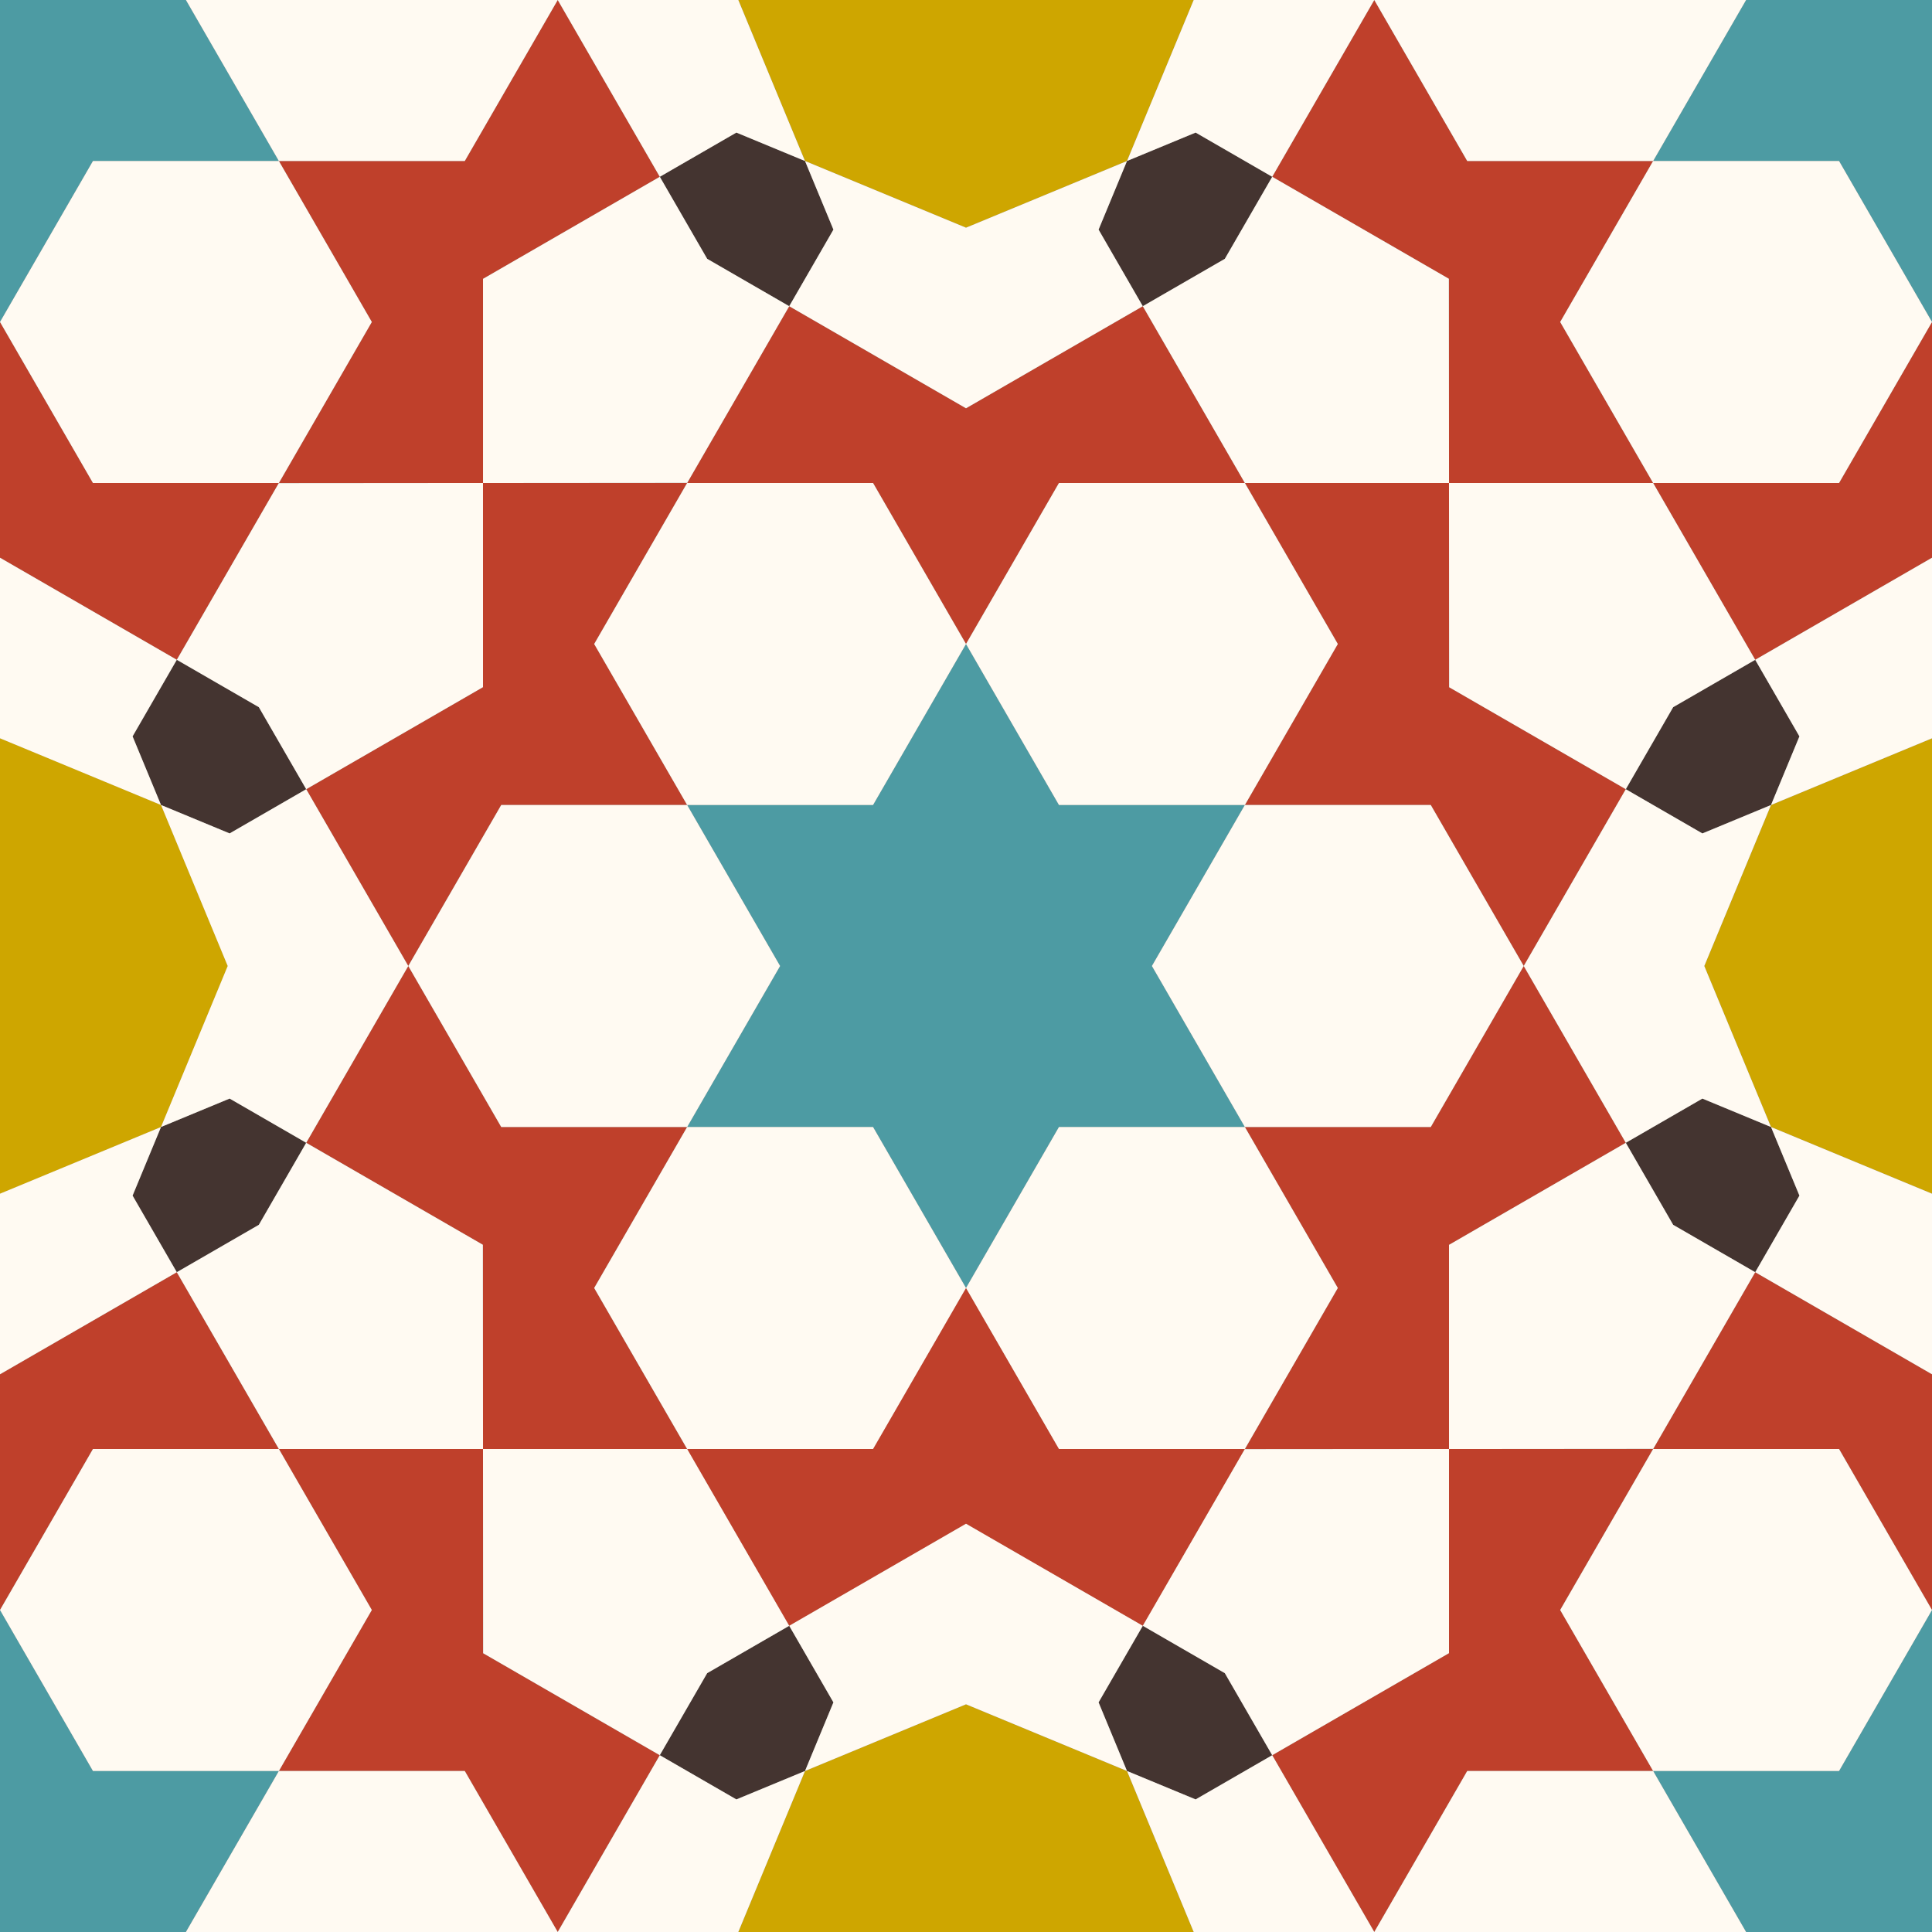 <svg version="1.1" xmlns="http://www.w3.org/2000/svg" width="391.962" height="391.961" viewBox="0 0 391.962 391.961">
  <rect x="0" y="0" width="391.962" height="391.961" fill="#808080" stroke="none"/>
  <style>
    :root {
      --black: #443430;
      --red: #BF402B;
      --gold: #CEA600;
      --turquois: #4D9BA3;
      --emerald: #216554;
      --blue: #262F66;
      --white: #FFFAF2;
    }
    .shape-1{fill:#4D9BA3}
    .shape-5{fill:#FFFAF2}
    .shape-7{fill:#FFFAF2}
    .shape-4{fill:#BF402B}
    .shape-6{fill:#FFFAF2}
    .shape-3{fill:#443430}
    .shape-2{fill:#CEA600}
    <!-- .line{stroke:#fff;stroke-width:10px} -->
    .guides{ stroke: #4FFF4F; display: none; fill: none}
  </style>
      <g class="line" id="pattern">
  <g>
    <polygon class="shape-1" points="214.84,163.316 195.982,130.653 177.124,163.316 139.407,163.316 158.265,195.98 139.407,228.644 
      177.124,228.644 195.982,261.307 214.84,228.644 252.557,228.644 233.698,195.98 252.557,163.316     "/>
    <polygon class="shape-1" points="410.823,97.991 410.823,-26.897 338.717,-26.897 354.245,-0.001 335.387,32.662 373.104,32.662    "/>
    <polygon class="shape-1" points="-18.857,97.991 0.002,65.326 0.001,65.325 18.86,32.662 56.577,32.662 37.718,-0.001 53.247,-26.897 
      -29.691,-26.897 -29.691,97.991    "/>
    <polygon class="shape-1" points="37.718,391.961 56.576,359.299 56.572,359.299 56.572,359.298 18.86,359.298 0.001,326.635 
      18.86,293.971 0,326.636 -18.859,293.971 -29.691,293.971 -29.691,418.856 53.246,418.856    "/>
    <polygon class="shape-1" points="410.821,293.971 391.962,326.635 391.962,326.635 373.104,359.298 335.387,359.298 354.245,391.961 
      338.717,418.856 410.823,418.856 410.823,293.971     "/>
  </g>
  <g>
    <polygon class="shape-2" points="195.982,438.153 163.318,424.624 149.789,391.961 163.318,359.298 195.982,345.769 228.644,359.299 
      242.175,391.961 228.644,424.624     "/>
    <polygon class="shape-2" points="0.001,242.171 -32.662,228.642 -46.191,195.979 -32.662,163.316 0.001,149.787 32.665,163.316 
      46.195,195.979 32.665,228.642     "/>
    <polygon class="shape-2" points="-46.191,195.98 -32.662,163.316 0.001,149.787 32.665,163.316 46.194,195.98 32.664,228.642 
      0.001,242.173 -32.662,228.642     "/>
    <polygon class="shape-2" points="195.982,-46.193 228.645,-32.664 242.174,0 228.645,32.663 195.982,46.192 163.32,32.662 149.789,0 
      163.32,-32.664    "/>
    <polygon class="shape-2" points="438.155,195.981 424.626,228.646 391.962,242.175 359.299,228.646 345.77,195.981 359.3,163.319 
      391.962,149.788 424.626,163.319     "/>
  </g>
  <g>
    <polygon class="shape-3" points="163.318,359.298 169.085,345.375 160.115,329.838 143.47,339.448 133.859,356.095 149.396,365.064     
      "/>
    <polygon class="shape-3" points="228.644,359.299 242.567,365.065 258.104,356.096 248.494,339.45 231.848,329.839 222.877,345.375     
      "/>
    <polygon class="shape-3" points="32.665,163.316 46.587,169.083 62.125,160.113 52.514,143.467 35.868,133.856 26.898,149.393    "/>
    <polygon class="shape-3" points="32.664,228.642 26.897,242.564 35.867,258.102 52.512,248.492 62.124,231.845 46.587,222.875    "/>
    <polygon class="shape-3" points="228.645,32.663 222.878,46.585 231.848,62.123 248.494,52.512 258.105,35.866 242.568,26.896    "/>
    <polygon class="shape-3" points="163.32,32.662 149.397,26.895 133.86,35.865 143.47,52.51 160.117,62.122 169.086,46.585    "/>
    <polygon class="shape-3" points="359.299,228.646 345.377,222.878 329.84,231.849 339.449,248.494 356.097,258.105 365.065,242.568     
      "/>
    <polygon class="shape-3" points="359.3,163.319 365.067,149.397 356.098,133.86 339.452,143.47 329.84,160.116 345.377,169.087     "/>
  </g>
  <g>
    <polygon class="shape-4" points="139.407,228.644 101.687,228.644 82.831,195.982 62.124,231.851 97.989,252.558 97.989,293.972 
      139.407,293.973 120.547,261.31    "/>
    <polygon class="shape-4" points="335.387,424.623 297.667,424.623 278.811,391.962 258.104,427.83 293.969,448.537 293.969,489.951 
      335.387,489.952 316.527,457.289     "/>
    <polygon class="shape-4" points="335.387,32.662 297.667,32.662 278.811,0.001 258.104,35.869 293.969,56.576 293.969,97.99 
      335.387,97.991 316.527,65.328     "/>
    <polygon class="shape-4" points="195.982,261.307 177.124,293.971 139.407,293.971 160.115,329.838 195.982,309.131 231.848,329.839 
      252.557,293.971 214.84,293.971    "/>
    <polygon class="shape-4" points="195.982,261.307 177.124,293.971 139.407,293.971 160.115,329.838 195.982,309.131 231.848,329.839 
      252.557,293.971 214.84,293.971    "/>
    <polygon class="shape-4" points="252.557,228.644 271.415,261.308 252.558,293.971 293.974,293.97 293.974,252.556 329.84,231.849 
      309.132,195.979 290.274,228.644     "/>
    <polygon class="shape-4" points="56.572,424.625 75.43,457.289 56.573,489.952 97.989,489.951 97.989,448.537 133.855,427.83 
      113.147,391.961 94.29,424.625     "/>
    <polygon class="shape-4" points="56.577,32.662 75.435,65.326 56.578,97.989 97.994,97.988 97.994,56.574 133.86,35.867 
      113.152,-0.002 94.294,32.662    "/>
    <polygon class="shape-4" points="252.557,163.316 290.274,163.316 309.132,195.979 329.84,160.111 293.974,139.404 293.974,97.989 
      252.557,97.988 271.415,130.651    "/>
    <polygon class="shape-4" points="56.576,-32.663 94.293,-32.663 113.151,0 133.858,-35.868 97.993,-56.575 97.993,-97.99 
      56.576,-97.991 75.434,-65.328     "/>
    <polygon class="shape-4" points="56.572,359.299 94.29,359.299 113.147,391.961 133.854,356.094 97.989,335.387 97.989,293.972 
      56.572,293.971 75.43,326.634    "/>
    <polygon class="shape-4" points="195.982,130.653 214.841,97.988 252.557,97.988 231.848,62.122 195.982,82.829 160.116,62.121 
      139.406,97.989 177.123,97.988     "/>
    <polygon class="shape-4" points="0,326.636 18.86,293.971 56.575,293.971 35.866,258.104 0,278.812 -35.866,258.104 -56.576,293.972 
      -18.859,293.971     "/>
    <polygon class="shape-4" points="0.002,65.326 -18.857,97.991 -56.572,97.991 -35.863,133.857 0.002,113.15 35.868,133.858 
      56.578,97.99 18.861,97.991    "/>
    <polygon class="shape-4" points="139.407,163.316 120.547,130.65 139.405,97.989 97.989,97.99 97.989,139.404 62.123,160.111 
      82.831,195.98 101.688,163.316     "/>
    <polygon class="shape-4" points="335.388,-32.666 316.528,-65.332 335.386,-97.993 293.97,-97.992 293.97,-56.578 258.104,-35.871 
      278.812,-0.001 297.669,-32.666    "/>
    <polygon class="shape-4" points="335.387,359.298 316.527,326.632 335.386,293.971 293.969,293.972 293.969,335.386 258.103,356.093 
      278.811,391.962 297.669,359.298     "/>
    <polygon class="shape-4" points="391.964,65.326 373.104,97.991 335.39,97.991 356.098,133.857 391.964,113.15 427.829,133.858 
      448.54,97.99 410.823,97.991     "/>
    <polygon class="shape-4" points="391.961,326.636 410.821,293.971 448.535,293.971 427.827,258.104 391.961,278.812 356.097,258.104 
      335.386,293.972 373.103,293.971     "/>
  </g>
  <g>
    <polygon class="shape-5" points="160.115,329.838 195.982,309.131 231.848,329.839 222.877,345.375 228.644,359.299 195.982,345.769 
      163.318,359.298 169.085,345.375     "/>
    <polygon class="shape-5" points="133.858,427.828 113.151,391.961 133.859,356.096 149.396,365.065 163.319,359.299 149.789,391.961 
      163.318,424.625 149.396,418.857     "/>
    <polygon class="shape-5" points="258.106,356.094 278.813,391.961 258.105,427.826 242.568,418.856 228.645,424.623 242.175,391.961 
      228.646,359.297 242.568,365.064     "/>
    <polygon class="shape-5" points="62.125,160.113 82.832,195.98 62.124,231.845 46.587,222.875 32.664,228.642 46.194,195.98 
      32.665,163.316 46.587,169.083     "/>
    <polygon class="shape-5" points="-35.866,133.856 0.001,113.149 35.867,133.857 26.897,149.393 32.664,163.317 0.001,149.787 
      -32.663,163.316 -26.895,149.393     "/>
    <polygon class="shape-5" points="35.869,258.104 0.001,278.811 -35.864,258.104 -26.894,242.566 -32.661,228.642 0.001,242.173 
      32.666,228.644 26.898,242.566     "/>
    <polygon class="shape-5" points="231.848,62.123 195.982,82.83 160.117,62.122 169.086,46.585 163.32,32.662 195.982,46.192 
      228.645,32.663 222.878,46.585     "/>
    <polygon class="shape-5" points="258.106,-35.868 278.812,0 258.104,35.865 242.568,26.895 228.644,32.662 242.174,0 
      228.645,-32.665 242.568,-26.897     "/>
    <polygon class="shape-5" points="133.858,35.867 113.151,0 133.859,-35.866 149.395,-26.896 163.319,-32.663 149.789,0 
      163.318,32.664 149.395,26.896     "/>
    <polygon class="shape-5" points="329.84,231.849 309.132,195.981 329.84,160.116 345.377,169.087 359.3,163.319 345.77,195.981 
      359.299,228.646 345.377,222.878     "/>
    <polygon class="shape-5" points="427.829,258.105 391.962,278.812 356.098,258.104 365.067,242.568 359.3,228.645 391.962,242.175 
      424.627,228.646 418.858,242.568     "/>
    <polygon class="shape-5" points="356.095,133.858 391.962,113.151 427.827,133.858 418.857,149.396 424.624,163.319 391.962,149.788 
      359.298,163.317 365.065,149.396     "/>
  </g>
  <g>
    <polygon class="shape-6" points="97.989,293.972 98.021,335.403 133.854,356.094 143.47,339.448 160.115,329.838 139.407,293.971     
      "/>
    <polygon class="shape-6" points="293.97,293.969 252.539,294.001 231.848,329.834 248.494,339.45 258.104,356.096 293.972,335.387    
      "/>
    <polygon class="shape-6" points="293.976,97.989 293.943,56.557 258.11,35.867 248.494,52.512 231.848,62.123 252.557,97.99    "/>
    <polygon class="shape-6" points="97.994,97.992 139.425,97.959 160.116,62.126 143.47,52.51 133.86,35.865 97.993,56.574     "/>
    <polygon class="shape-6" points="97.995,293.969 97.963,252.538 62.124,231.851 52.514,248.493 35.869,258.104 56.577,293.971    "/>
    <polygon class="shape-6" points="97.99,97.987 56.559,98.02 35.872,133.859 52.514,143.468 62.125,160.114 97.992,139.405    "/>
    <polygon class="shape-6" points="293.969,97.993 294.001,139.424 329.84,160.111 339.449,143.469 356.095,133.858 335.387,97.991     
      "/>
    <polygon class="shape-6" points="293.973,293.975 335.405,293.941 356.093,258.103 339.449,248.493 329.839,231.848 293.972,252.556 
          "/>
  </g>
  <g>
    <polygon class="shape-7" points="101.69,228.644 82.832,195.98 101.69,163.316 139.407,163.316 158.265,195.98 139.407,228.644     "/>
    <polygon class="shape-7" points="139.407,293.971 120.548,261.307 139.407,228.644 177.124,228.644 195.982,261.307 177.124,293.971 
          "/>
    <polygon class="shape-7" points="214.84,293.971 195.982,261.307 214.84,228.644 252.557,228.644 271.415,261.307 252.557,293.971    
      "/>
    <polygon class="shape-7" points="252.557,228.644 233.698,195.98 252.557,163.316 290.273,163.316 309.132,195.98 290.273,228.644    
      "/>
    <polygon class="shape-7" points="214.84,163.316 195.982,130.653 214.84,97.989 252.557,97.989 271.415,130.653 252.557,163.316    "/>
    <polygon class="shape-7" points="139.407,163.316 120.548,130.653 139.407,97.989 177.124,97.989 195.982,130.653 177.124,163.316    
      "/>
    <polygon class="shape-7" points="297.67,32.662 278.812,-0.001 297.67,-32.665 335.387,-32.665 354.245,-0.001 335.387,32.662    "/>
    <polygon class="shape-7" points="335.387,97.989 316.528,65.325 335.387,32.662 373.104,32.662 391.962,65.325 373.104,97.989    "/>
    <polygon class="shape-7" points="94.293,32.662 113.152,-0.001 94.293,-32.665 56.577,-32.665 37.718,-0.001 56.577,32.662     "/>
    <polygon class="shape-7" points="56.577,97.989 75.435,65.325 56.577,32.662 18.86,32.662 0.001,65.325 18.86,97.989     "/>
    <polygon class="shape-7" points="373.104,359.298 391.962,326.635 373.104,293.971 335.387,293.971 316.528,326.635 335.387,359.298 
          "/>
    <polygon class="shape-7" points="335.387,424.625 354.245,391.961 335.387,359.298 297.67,359.298 278.812,391.961 297.67,424.625    
      "/>
    <polygon class="shape-7" points="56.577,424.625 37.718,391.961 56.577,359.298 94.293,359.298 113.152,391.961 94.293,424.625     "/>
    <polygon class="shape-7" points="18.86,359.298 0.001,326.635 18.86,293.971 56.577,293.971 75.435,326.635 56.577,359.298     "/>
  </g>
      </g>
      <g class="guides">
  <circle class="st9" cx="195.982" cy="195.98" r="113.15"/>
  <line class="st9" x1="0.001" y1="195.98" x2="391.962" y2="195.98"/>
  <line class="st9" x1="195.982" y1="-0.001" x2="195.982" y2="391.961"/>
  <polyline class="st9" points="278.812,-0.001 391.962,195.98 293.974,139.404   "/>
  <line class="st9" x1="195.982" y1="391.961" x2="293.969" y2="335.386"/>
  <polyline class="st9" points="293.974,252.556 391.962,195.98 335.387,293.971  "/>
  <line class="st9" x1="195.982" y1="-0.001" x2="293.969" y2="56.576"/>
  <circle class="st9" cx="0.001" cy="391.961" r="113.15"/>
  <circle class="st9" cx="391.962" cy="391.961" r="113.15"/>
  <circle class="st9" cx="391.962" cy="-0.001" r="113.15"/>
  <circle class="st9" cx="0.001" cy="-0.001" r="113.15"/>
  <circle class="st9" cx="195.982" cy="391.961" r="82.83"/>
  
    <rect x="57.403" y="57.4" transform="matrix(0.707 0.707 -0.707 0.707 195.981 -81.179)" class="st9" width="277.159" height="277.159"/>
  <circle class="st9" cx="0.001" cy="195.98" r="82.83"/>
  <circle class="st9" cx="391.962" cy="195.98" r="82.83"/>
  <circle class="st9" cx="195.982" cy="-0.001" r="82.83"/>
  <polygon class="st9" points="320.229,124.248 71.735,267.713 0.001,391.961 124.27,320.249 267.737,71.755 391.962,-0.001  "/>
  <polygon class="st9" points="124.25,71.732 267.715,320.228 391.962,391.961 320.251,267.693 71.756,124.225 0,0   "/>
  <line class="st9" x1="52.514" y1="143.467" x2="195.982" y2="391.961"/>
  <line class="st9" x1="195.982" y1="-0.001" x2="339.449" y2="248.494"/>
  <line class="st9" x1="339.452" y1="143.47" x2="195.982" y2="391.961"/>
  <polyline class="st9" points="52.512,248.492 195.982,-0.001 97.994,56.574   "/>
  <line class="st9" x1="195.982" y1="391.961" x2="98.021" y2="335.403"/>
  <line class="st9" x1="113.152" y1="391.961" x2="0.001" y2="195.98"/>
  <line class="st9" x1="0.001" y1="195.98" x2="97.977" y2="252.562"/>
  <line class="st9" x1="113.152" y1="-0.001" x2="0.001" y2="195.98"/>
  <line class="st9" x1="0.001" y1="195.98" x2="97.989" y2="139.404"/>
  <line class="st9" x1="0.001" y1="391.961" x2="391.962" y2="-0.001"/>
  <line class="st9" x1="0" y1="0" x2="391.962" y2="391.961"/>
  <polyline class="st9" points="18.86,293.971 75.305,391.961 94.162,359.299   "/>
  <line class="st9" x1="0" y1="326.636" x2="75.429" y2="326.636"/>
  <polyline class="st9" points="18.86,293.971 75.305,391.961 94.162,359.299   "/>
  <line class="st9" x1="0" y1="326.636" x2="75.429" y2="326.636"/>
  <polyline class="st9" points="18.861,97.991 75.306,0 94.164,32.663  "/>
  <line class="st9" x1="0.002" y1="65.326" x2="75.431" y2="65.326"/>
  <polyline class="st9" points="373.104,97.991 316.659,0 297.802,32.663   "/>
  <line class="st9" x1="391.964" y1="65.326" x2="316.535" y2="65.326"/>
  <polyline class="st9" points="373.103,293.971 316.657,391.961 297.8,359.299   "/>
  <line class="st9" x1="391.961" y1="326.636" x2="316.534" y2="326.636"/>
  <line class="st9" x1="120.548" y1="130.653" x2="271.415" y2="130.653"/>
  <line class="st9" x1="120.548" y1="261.307" x2="271.415" y2="261.307"/>
  <line class="st9" x1="177.124" y1="97.989" x2="101.69" y2="228.644"/>
  <line class="st9" x1="214.841" y1="97.988" x2="290.273" y2="228.644"/>
  <line class="st9" x1="101.69" y1="163.316" x2="177.124" y2="293.971"/>
  <line class="st9" x1="290.273" y1="163.316" x2="214.84" y2="293.971"/>
  <line class="st9" x1="0" y1="97.991" x2="391.962" y2="97.991"/>
  <line class="st9" x1="0" y1="293.971" x2="391.962" y2="293.971"/>
  <g>
    <line class="st9" x1="94.293" y1="424.625" x2="143.47" y2="339.448"/>
    <line class="st9" x1="297.67" y1="424.625" x2="248.494" y2="339.45"/>
  </g>
  <g>
    <line class="st9" x1="297.67" y1="-32.665" x2="248.494" y2="52.513"/>
    <line class="st9" x1="94.293" y1="-32.665" x2="143.471" y2="52.511"/>
  </g>
  <rect class="st9" width="391.962" height="391.961"/>
      </g>
</svg>
